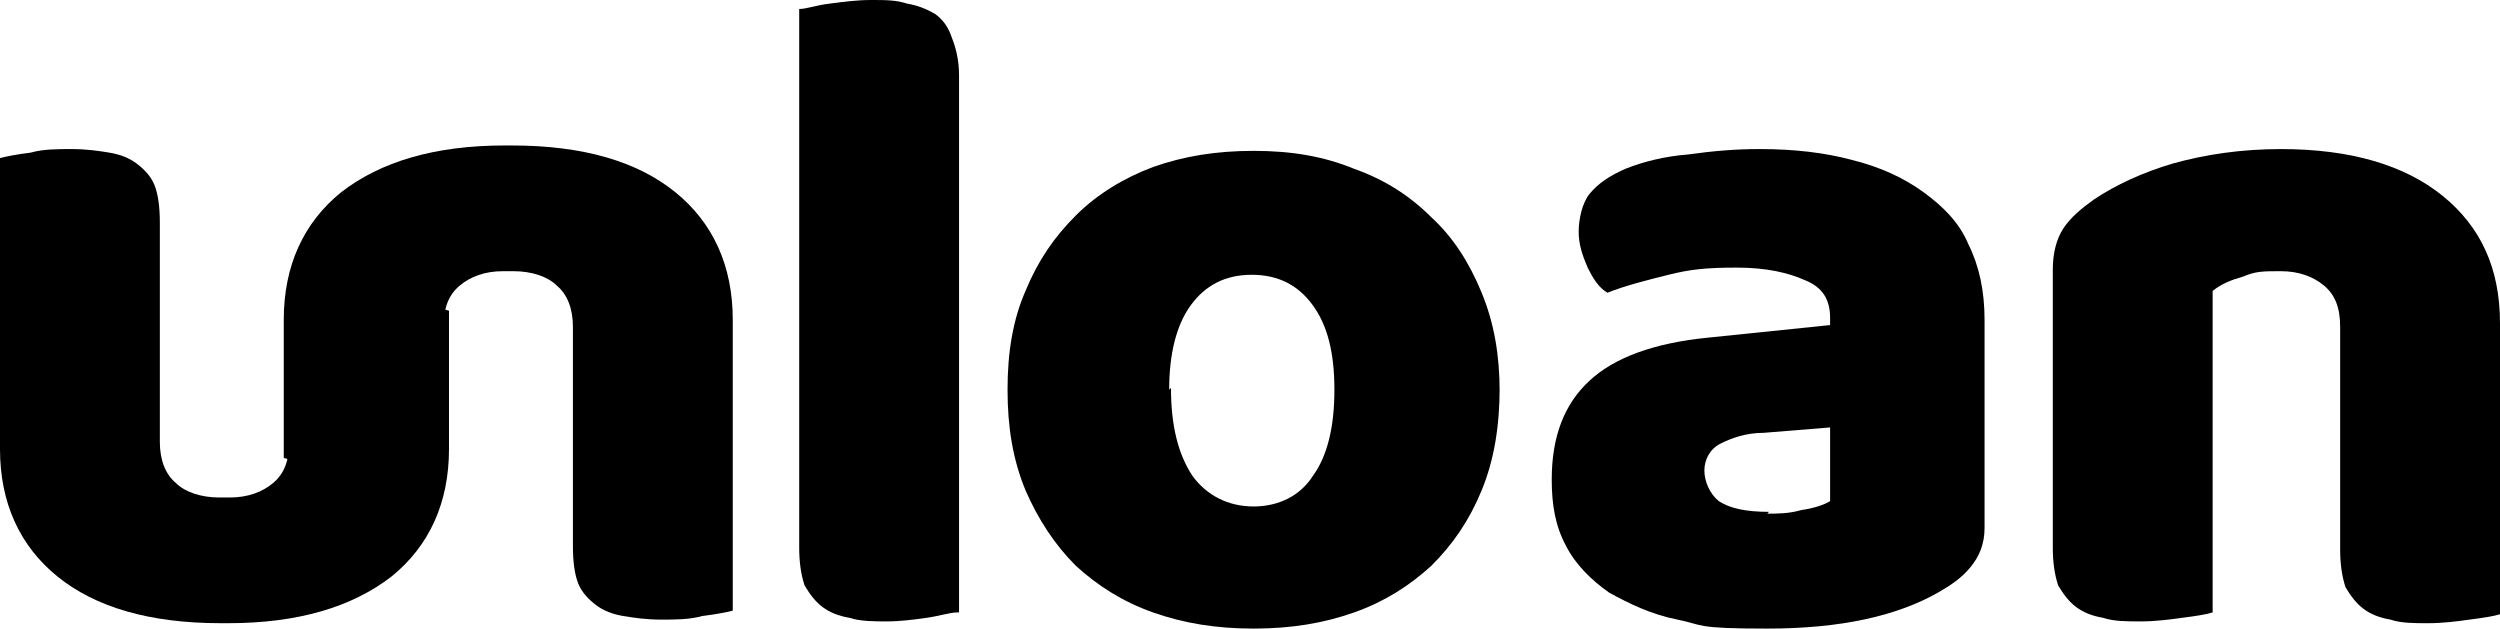 <?xml version="1.0" encoding="UTF-8"?>
<svg xmlns="http://www.w3.org/2000/svg" version="1.1" viewBox="0 0 139.2 35">
  <!-- Generator: Adobe Illustrator 28.6.0, SVG Export Plug-In . SVG Version: 1.2.0 Build 709)  -->
  <g>
    <g id="Layer_1">
      <path fill="#000" d="M53.3,34.1c-.4,0-1,.2-1.7.3-.7.1-1.5.2-2.2.2s-1.5,0-2.1-.2c-.6-.1-1.1-.3-1.5-.6-.4-.3-.7-.7-1-1.2-.2-.6-.3-1.3-.3-2.1V.5c.4,0,.9-.2,1.7-.3.8-.1,1.5-.2,2.3-.2s1.4,0,2,.2c.6.1,1.1.3,1.6.6.4.3.7.7.9,1.3.2.5.4,1.2.4,2.1v29.9Z"/>
      <path fill="#000" d="M83.5,21.6c0,2.1-.3,4-1,5.7-.7,1.7-1.6,3-2.8,4.2-1.2,1.1-2.6,2-4.3,2.6-1.7.6-3.5.9-5.6.9s-3.9-.3-5.6-.9c-1.7-.6-3.1-1.5-4.3-2.6-1.2-1.2-2.1-2.6-2.8-4.2-.7-1.7-1-3.5-1-5.6s.3-3.9,1-5.5c.7-1.7,1.6-3,2.8-4.2,1.2-1.2,2.7-2.1,4.3-2.7,1.7-.6,3.5-.9,5.6-.9s3.9.3,5.6,1c1.7.6,3.1,1.5,4.3,2.7,1.2,1.1,2.1,2.5,2.8,4.2.7,1.7,1,3.5,1,5.5ZM65.2,21.6c0,2.1.4,3.7,1.2,4.9.8,1.1,2,1.7,3.4,1.7s2.6-.6,3.3-1.7c.8-1.1,1.2-2.7,1.2-4.8s-.4-3.6-1.2-4.7c-.8-1.1-1.9-1.7-3.4-1.7s-2.6.6-3.4,1.7c-.8,1.1-1.2,2.7-1.2,4.7Z"/>
      <path fill="#000" d="M98.4,28.6c.6,0,1.2,0,1.9-.2.7-.1,1.3-.3,1.6-.5v-4.1l-3.7.3c-1,0-1.8.3-2.4.6-.6.3-.9.9-.9,1.5s.3,1.3.8,1.7c.6.4,1.5.6,2.8.6ZM98,8.3c1.9,0,3.6.2,5.1.6,1.6.4,2.9,1,4,1.8,1.1.8,2,1.7,2.5,2.9.6,1.2.9,2.6.9,4.2v11.6c0,.9-.3,1.6-.8,2.2-.5.6-1.1,1-1.8,1.4-2.3,1.3-5.4,2-9.5,2s-3.5-.2-5-.5c-1.5-.3-2.7-.9-3.8-1.5-1-.7-1.9-1.6-2.4-2.6-.6-1.1-.8-2.3-.8-3.7,0-2.4.7-4.2,2.1-5.5,1.4-1.3,3.6-2.1,6.6-2.4l6.8-.7v-.4c0-1-.4-1.7-1.4-2.1-.9-.4-2.1-.7-3.8-.7s-2.6.1-3.8.4c-1.2.3-2.4.6-3.4,1-.5-.3-.8-.8-1.1-1.4-.3-.7-.5-1.3-.5-2s.2-1.6.6-2.1c.5-.6,1.1-1,2-1.4,1-.4,2.2-.7,3.5-.8,1.4-.2,2.7-.3,3.9-.3Z"/>
      <path fill="#000" d="M130.3,18.2c0-1.1-.3-1.8-.9-2.3-.6-.5-1.4-.8-2.4-.8s-1.4,0-2.1.3c-.7.2-1.2.4-1.7.8v17.9c-.3.1-.9.2-1.7.3-.7.1-1.5.2-2.3.2s-1.5,0-2.1-.2c-.6-.1-1.1-.3-1.5-.6-.4-.3-.7-.7-1-1.2-.2-.6-.3-1.3-.3-2.1v-15.5c0-.9.2-1.7.6-2.3.4-.6,1-1.1,1.7-1.6,1.2-.8,2.7-1.5,4.4-2,1.8-.5,3.8-.8,6-.8,3.9,0,6.9.9,9,2.6,2.1,1.7,3.2,4,3.2,7.1v16.2c-.3.1-.9.2-1.7.3-.7.1-1.5.2-2.3.2s-1.5,0-2.1-.2c-.6-.1-1.1-.3-1.5-.6-.4-.3-.7-.7-1-1.2-.2-.6-.3-1.3-.3-2.1v-12.2Z"/>
      <path fill="#000" d="M28.2,15.1c0,0,.1,0,.2,0,0,0,.1,0,.2,0,1,0,1.9.3,2.4.8.6.5.9,1.3.9,2.3v12.2c0,.9.1,1.6.3,2.1.2.5.6.9,1,1.2.4.3.9.5,1.5.6.6.1,1.3.2,2.1.2s1.6,0,2.3-.2c.8-.1,1.3-.2,1.7-.3v-16.2c0-3-1.1-5.4-3.2-7.1-2.1-1.7-5.1-2.6-9.1-2.6s-.1,0-.2,0c0,0-.1,0-.2,0-3.9,0-6.9.9-9.1,2.6-2.1,1.7-3.2,4.1-3.2,7.1v7.7c.3.1.9.2,1.7.3.7.1,1.5.2,2.3.2s1.5,0,2.1-.2c.6-.1,1.1-.3,1.5-.6.4-.3.7-.7,1-1.2.2-.6.3-1.3.3-2.1v-3.7c0-1.1.3-1.8.9-2.3.6-.5,1.4-.8,2.4-.8Z"/>
      <path fill="#000" d="M12.6,27.7c0,0-.1,0-.2,0,0,0-.1,0-.2,0-1,0-1.9-.3-2.4-.8-.6-.5-.9-1.3-.9-2.3v-12.2c0-.9-.1-1.6-.3-2.1-.2-.5-.6-.9-1-1.2-.4-.3-.9-.5-1.5-.6-.6-.1-1.3-.2-2.1-.2s-1.6,0-2.3.2c-.8.1-1.3.2-1.7.3v16.2c0,3,1.1,5.4,3.2,7.1,2.1,1.7,5.1,2.6,9.1,2.6s.1,0,.2,0c0,0,.1,0,.2,0,3.9,0,6.9-.9,9.1-2.6,2.1-1.7,3.2-4.1,3.2-7.1v-7.7c-.3-.1-.9-.2-1.7-.3-.7-.1-1.5-.2-2.3-.2s-1.5,0-2.1.2c-.6.1-1.1.3-1.5.6-.4.3-.7.7-1,1.2-.2.6-.3,1.3-.3,2.1v3.7c0,1.1-.3,1.8-.9,2.3-.6.5-1.4.8-2.4.8Z"/>
    </g>
  </g>
</svg>
